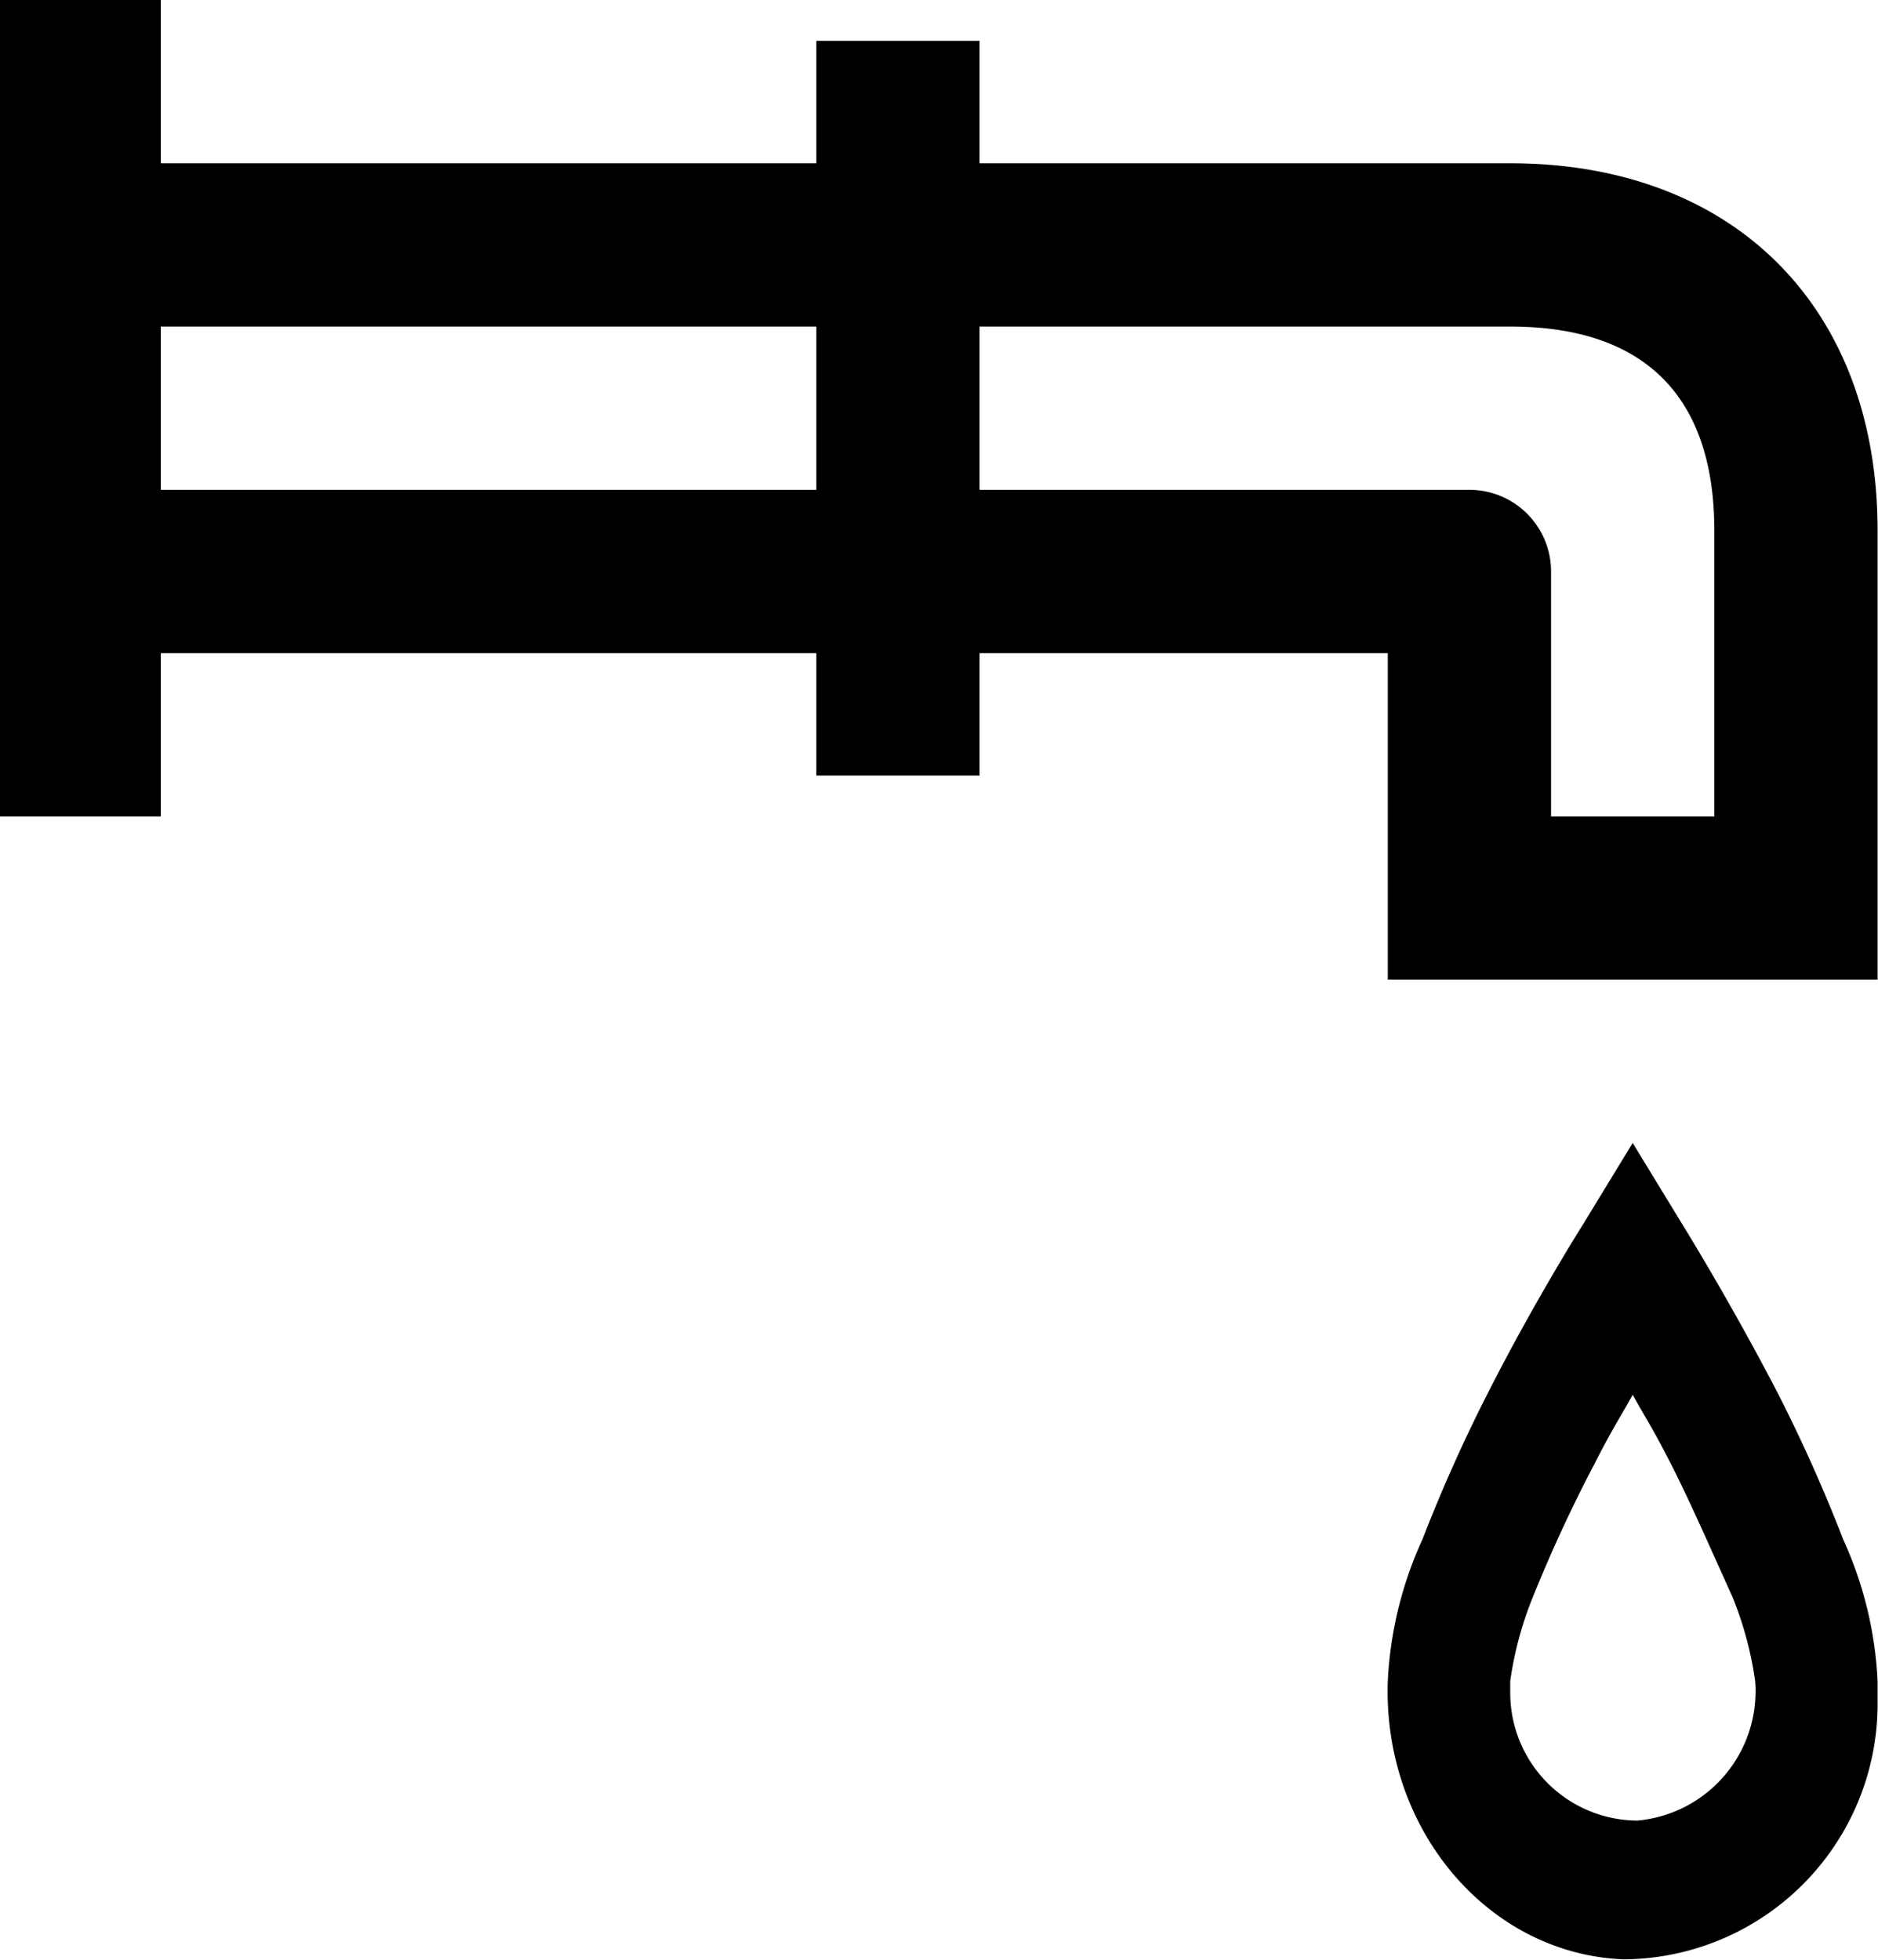 <svg id="edc1111c-b1e6-4689-8933-2e955e3b803d" data-name="Layer 1" xmlns="http://www.w3.org/2000/svg" viewBox="0 0 46.01 48.01"><title>crane</title><path id="611802f1-e7c4-4a41-a5f7-394b052aaf0c" data-name="труба" d="M40,28l-1.22,2s-1.19,1.88-2.34,4.15a38.6,38.6,0,0,0-1.59,3.56A9.41,9.41,0,0,0,34,41.19c-.12,3.63,2.46,6.68,5.78,6.81A6.26,6.26,0,0,0,46,41.67q0-.24,0-.49a9.41,9.41,0,0,0-.84-3.46,38.34,38.34,0,0,0-1.59-3.56C42.4,31.9,41.22,30,41.22,30Zm0,6.17c.38.68.47.78.94,1.7s1,2.14,1.5,3.24A8.7,8.7,0,0,1,43,41.18a3.18,3.18,0,0,1-2.88,3.42A3.13,3.13,0,0,1,37,41.44c0-.08,0-.17,0-.26a8.7,8.7,0,0,1,.56-2.07q.67-1.66,1.5-3.24c.47-.92.55-1,.94-1.7ZM3.94,0H0V20H3.94V16H20v3h4V16H34v8H46V23c0-.1,0-.9,0-1V13c0-5.48-3.53-9-9-9H24V1H20V4H3.94Zm0,8H20v4H3.94ZM24,8H37c3.29,0,5,1.71,5,5v7H38V14a2,2,0,0,0-2-2H24Z" transform="translate(0 0)"/></svg>